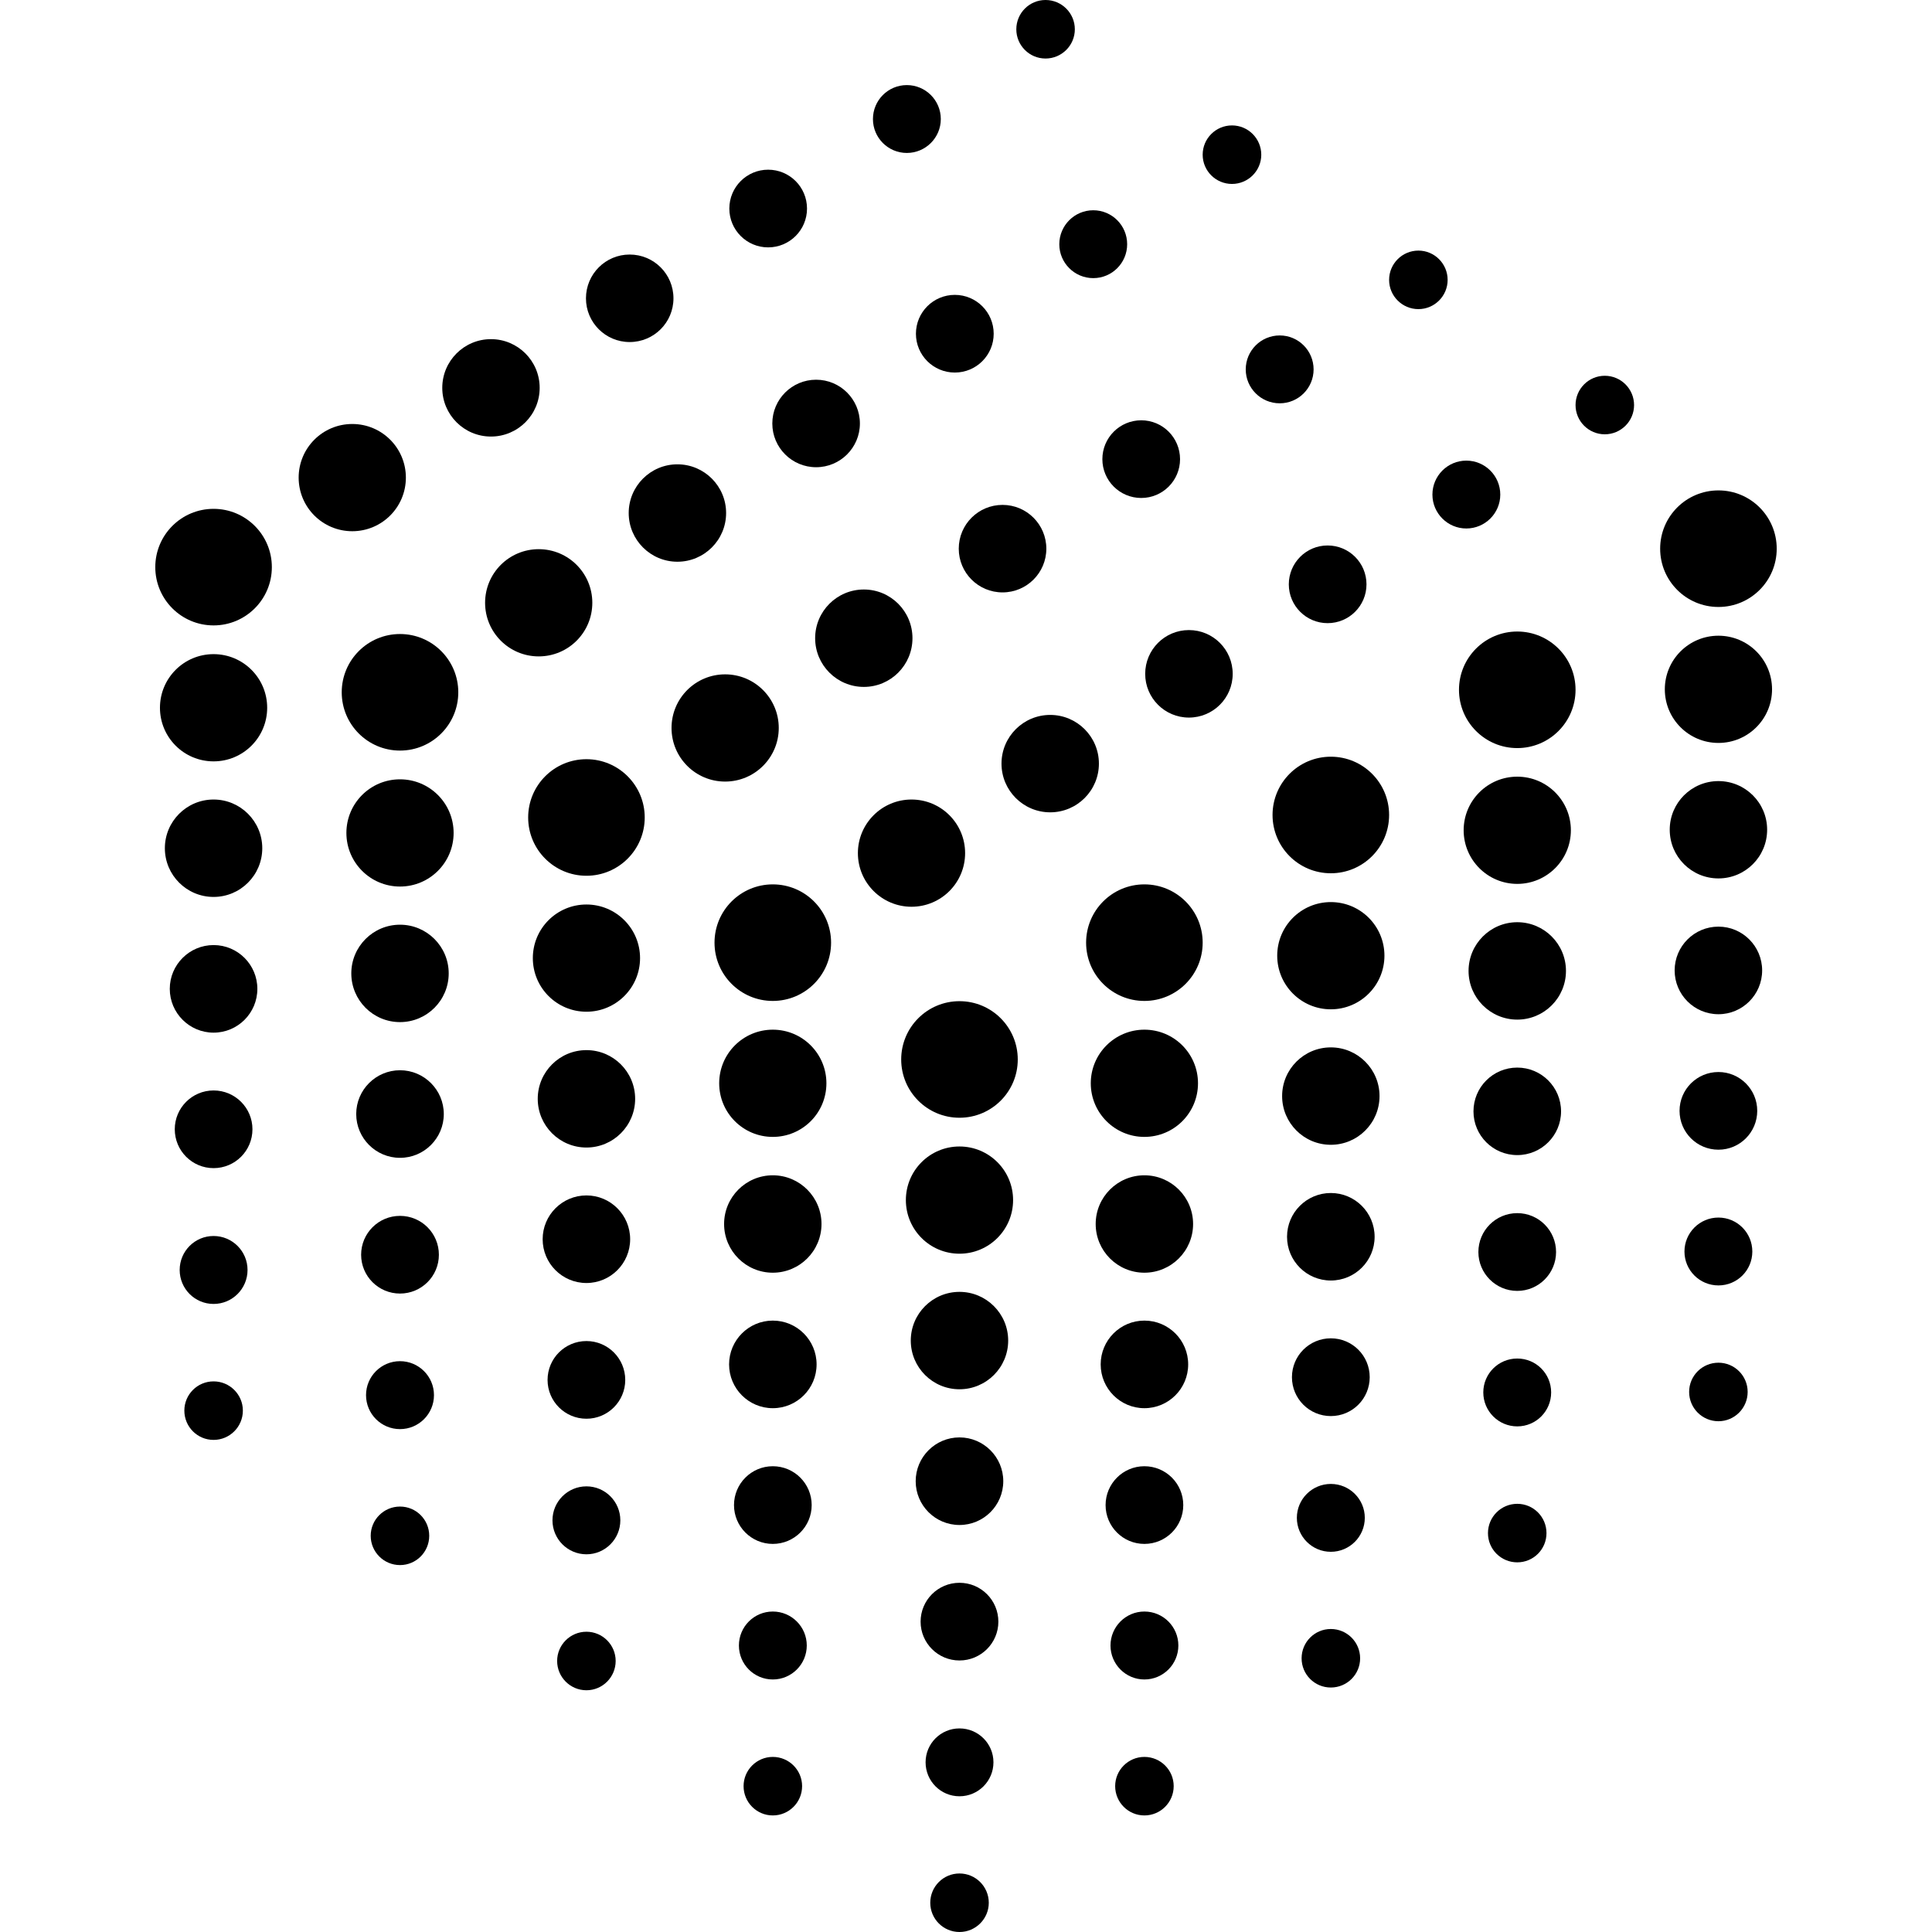 <?xml version="1.0" encoding="UTF-8" standalone="no"?>
<!DOCTYPE svg PUBLIC "-//W3C//DTD SVG 1.1//EN" "http://www.w3.org/Graphics/SVG/1.1/DTD/svg11.dtd">
<!-- Created with Vectornator (http://vectornator.io/) -->
<svg stroke-miterlimit="10" style="fill-rule:nonzero;clip-rule:evenodd;stroke-linecap:round;stroke-linejoin:round;" version="1.1" viewBox="0 0 24 24" xml:space="preserve" xmlns="http://www.w3.org/2000/svg" xmlns:xlink="http://www.w3.org/1999/xlink">
<defs/>
<g id="Untitled">
<g opacity="1">
<path d="M19.572 5.032C19.572 4.831 19.735 4.668 19.935 4.668C20.136 4.668 20.299 4.831 20.299 5.032C20.299 5.232 20.136 5.395 19.935 5.395C19.735 5.395 19.572 5.232 19.572 5.032Z" fill="#000000" fill-rule="nonzero" opacity="1" stroke="none"/>
<path d="M17.794 6.144C17.794 5.911 17.983 5.722 18.215 5.722C18.448 5.722 18.637 5.911 18.637 6.144C18.637 6.376 18.448 6.565 18.215 6.565C17.983 6.565 17.794 6.376 17.794 6.144Z" fill="#000000" fill-rule="nonzero" opacity="1" stroke="none"/>
<path d="M16.01 7.259C16.01 6.992 16.226 6.776 16.492 6.776C16.759 6.776 16.975 6.992 16.975 7.259C16.975 7.525 16.759 7.741 16.492 7.741C16.226 7.741 16.01 7.525 16.01 7.259Z" fill="#000000" fill-rule="nonzero" opacity="1" stroke="none"/>
<path d="M14.226 8.371C14.226 8.07 14.469 7.827 14.769 7.827C15.07 7.827 15.313 8.07 15.313 8.371C15.313 8.671 15.07 8.914 14.769 8.914C14.469 8.914 14.226 8.671 14.226 8.371Z" fill="#000000" fill-rule="nonzero" opacity="1" stroke="none"/>
<path d="M12.441 9.486C12.441 9.152 12.712 8.881 13.046 8.881C13.38 8.881 13.651 9.152 13.651 9.486C13.651 9.82 13.38 10.091 13.046 10.091C12.712 10.091 12.441 9.82 12.441 9.486Z" fill="#000000" fill-rule="nonzero" opacity="1" stroke="none"/>
<path d="M10.657 10.598C10.657 10.23 10.956 9.932 11.323 9.932C11.691 9.932 11.989 10.23 11.989 10.598C11.989 10.966 11.691 11.264 11.323 11.264C10.956 11.264 10.657 10.966 10.657 10.598Z" fill="#000000" fill-rule="nonzero" opacity="1" stroke="none"/>
<path d="M8.876 11.71C8.876 11.31 9.2 10.986 9.6 10.986C10 10.986 10.324 11.31 10.324 11.71C10.324 12.11 10 12.434 9.6 12.434C9.2 12.434 8.876 12.11 8.876 11.71Z" fill="#000000" fill-rule="nonzero" opacity="1" stroke="none"/>
<path d="M8.934 13.457C8.934 13.089 9.232 12.791 9.6 12.791C9.968 12.791 10.266 13.089 10.266 13.457C10.266 13.825 9.968 14.123 9.6 14.123C9.232 14.123 8.934 13.825 8.934 13.457Z" fill="#000000" fill-rule="nonzero" opacity="1" stroke="none"/>
<path d="M8.995 15.205C8.995 14.871 9.266 14.6 9.6 14.6C9.934 14.6 10.205 14.871 10.205 15.205C10.205 15.539 9.934 15.81 9.6 15.81C9.266 15.81 8.995 15.539 8.995 15.205Z" fill="#000000" fill-rule="nonzero" opacity="1" stroke="none"/>
<path d="M9.057 16.949C9.057 16.649 9.3 16.405 9.6 16.405C9.901 16.405 10.144 16.649 10.144 16.949C10.144 17.249 9.901 17.493 9.6 17.493C9.3 17.493 9.057 17.249 9.057 16.949Z" fill="#000000" fill-rule="nonzero" opacity="1" stroke="none"/>
<path d="M9.118 18.697C9.118 18.43 9.334 18.214 9.6 18.214C9.867 18.214 10.083 18.43 10.083 18.697C10.083 18.963 9.867 19.179 9.6 19.179C9.334 19.179 9.118 18.963 9.118 18.697Z" fill="#000000" fill-rule="nonzero" opacity="1" stroke="none"/>
<path d="M9.179 20.441C9.179 20.208 9.367 20.019 9.6 20.019C9.833 20.019 10.022 20.208 10.022 20.441C10.022 20.674 9.833 20.863 9.6 20.863C9.367 20.863 9.179 20.674 9.179 20.441Z" fill="#000000" fill-rule="nonzero" opacity="1" stroke="none"/>
<path d="M9.237 22.188C9.237 21.988 9.4 21.825 9.6 21.825C9.801 21.825 9.964 21.988 9.964 22.188C9.964 22.389 9.801 22.552 9.6 22.552C9.4 22.552 9.237 22.389 9.237 22.188Z" fill="#000000" fill-rule="nonzero" opacity="1" stroke="none"/>
<path d="M17.256 3.477C17.256 3.276 17.419 3.113 17.62 3.113C17.82 3.113 17.983 3.276 17.983 3.477C17.983 3.677 17.82 3.84 17.62 3.84C17.419 3.84 17.256 3.677 17.256 3.477Z" fill="#000000" fill-rule="nonzero" opacity="1" stroke="none"/>
<path d="M15.475 4.589C15.475 4.356 15.664 4.167 15.897 4.167C16.13 4.167 16.318 4.356 16.318 4.589C16.318 4.821 16.13 5.01 15.897 5.01C15.664 5.01 15.475 4.821 15.475 4.589Z" fill="#000000" fill-rule="nonzero" opacity="1" stroke="none"/>
<path d="M13.694 5.704C13.694 5.437 13.91 5.221 14.177 5.221C14.443 5.221 14.659 5.437 14.659 5.704C14.659 5.97 14.443 6.186 14.177 6.186C13.91 6.186 13.694 5.97 13.694 5.704Z" fill="#000000" fill-rule="nonzero" opacity="1" stroke="none"/>
<path d="M11.91 6.816C11.91 6.515 12.153 6.272 12.454 6.272C12.754 6.272 12.998 6.515 12.998 6.816C12.998 7.116 12.754 7.359 12.454 7.359C12.153 7.359 11.91 7.116 11.91 6.816Z" fill="#000000" fill-rule="nonzero" opacity="1" stroke="none"/>
<path d="M10.126 7.928C10.126 7.594 10.397 7.323 10.731 7.323C11.065 7.323 11.335 7.594 11.335 7.928C11.335 8.262 11.065 8.533 10.731 8.533C10.397 8.533 10.126 8.262 10.126 7.928Z" fill="#000000" fill-rule="nonzero" opacity="1" stroke="none"/>
<path d="M8.342 9.043C8.342 8.675 8.64 8.377 9.008 8.377C9.375 8.377 9.674 8.675 9.674 9.043C9.674 9.411 9.375 9.709 9.008 9.709C8.64 9.709 8.342 9.411 8.342 9.043Z" fill="#000000" fill-rule="nonzero" opacity="1" stroke="none"/>
<path d="M6.561 10.155C6.561 9.755 6.885 9.431 7.285 9.431C7.684 9.431 8.009 9.755 8.009 10.155C8.009 10.555 7.684 10.879 7.285 10.879C6.885 10.879 6.561 10.555 6.561 10.155Z" fill="#000000" fill-rule="nonzero" opacity="1" stroke="none"/>
<path d="M6.619 11.902C6.619 11.534 6.917 11.236 7.285 11.236C7.652 11.236 7.951 11.534 7.951 11.902C7.951 12.27 7.652 12.568 7.285 12.568C6.917 12.568 6.619 12.27 6.619 11.902Z" fill="#000000" fill-rule="nonzero" opacity="1" stroke="none"/>
<path d="M6.68 13.65C6.68 13.316 6.951 13.045 7.285 13.045C7.619 13.045 7.89 13.316 7.89 13.65C7.89 13.984 7.619 14.255 7.285 14.255C6.951 14.255 6.68 13.984 6.68 13.65Z" fill="#000000" fill-rule="nonzero" opacity="1" stroke="none"/>
<path d="M6.741 15.394C6.741 15.094 6.984 14.85 7.285 14.85C7.585 14.85 7.828 15.094 7.828 15.394C7.828 15.694 7.585 15.938 7.285 15.938C6.984 15.938 6.741 15.694 6.741 15.394Z" fill="#000000" fill-rule="nonzero" opacity="1" stroke="none"/>
<path d="M6.802 17.142C6.802 16.875 7.018 16.659 7.285 16.659C7.551 16.659 7.767 16.875 7.767 17.142C7.767 17.408 7.551 17.624 7.285 17.624C7.018 17.624 6.802 17.408 6.802 17.142Z" fill="#000000" fill-rule="nonzero" opacity="1" stroke="none"/>
<path d="M6.863 18.886C6.863 18.653 7.052 18.464 7.285 18.464C7.517 18.464 7.706 18.653 7.706 18.886C7.706 19.119 7.517 19.308 7.285 19.308C7.052 19.308 6.863 19.119 6.863 18.886Z" fill="#000000" fill-rule="nonzero" opacity="1" stroke="none"/>
<path d="M6.921 20.633C6.921 20.433 7.084 20.27 7.285 20.27C7.485 20.27 7.648 20.433 7.648 20.633C7.648 20.834 7.485 20.997 7.285 20.997C7.084 20.997 6.921 20.834 6.921 20.633Z" fill="#000000" fill-rule="nonzero" opacity="1" stroke="none"/>
<path d="M14.94 1.922C14.94 1.721 15.103 1.558 15.304 1.558C15.505 1.558 15.668 1.721 15.668 1.922C15.668 2.122 15.505 2.285 15.304 2.285C15.103 2.285 14.94 2.122 14.94 1.922Z" fill="#000000" fill-rule="nonzero" opacity="1" stroke="none"/>
<path d="M13.159 3.034C13.159 2.801 13.348 2.612 13.581 2.612C13.814 2.612 14.002 2.801 14.002 3.034C14.002 3.266 13.814 3.455 13.581 3.455C13.348 3.455 13.159 3.266 13.159 3.034Z" fill="#000000" fill-rule="nonzero" opacity="1" stroke="none"/>
<path d="M11.378 4.146C11.378 3.879 11.594 3.663 11.861 3.663C12.128 3.663 12.344 3.879 12.344 4.146C12.344 4.412 12.128 4.628 11.861 4.628C11.594 4.628 11.378 4.412 11.378 4.146Z" fill="#000000" fill-rule="nonzero" opacity="1" stroke="none"/>
<path d="M9.594 5.261C9.594 4.96 9.838 4.717 10.138 4.717C10.438 4.717 10.682 4.96 10.682 5.261C10.682 5.561 10.438 5.804 10.138 5.804C9.838 5.804 9.594 5.561 9.594 5.261Z" fill="#000000" fill-rule="nonzero" opacity="1" stroke="none"/>
<path d="M7.81 6.373C7.81 6.039 8.081 5.768 8.415 5.768C8.749 5.768 9.02 6.039 9.02 6.373C9.02 6.707 8.749 6.978 8.415 6.978C8.081 6.978 7.81 6.707 7.81 6.373Z" fill="#000000" fill-rule="nonzero" opacity="1" stroke="none"/>
<path d="M6.026 7.488C6.026 7.12 6.324 6.822 6.692 6.822C7.06 6.822 7.358 7.12 7.358 7.488C7.358 7.856 7.06 8.154 6.692 8.154C6.324 8.154 6.026 7.856 6.026 7.488Z" fill="#000000" fill-rule="nonzero" opacity="1" stroke="none"/>
<path d="M4.245 8.6C4.245 8.2 4.569 7.876 4.969 7.876C5.369 7.876 5.693 8.2 5.693 8.6C5.693 9 5.369 9.324 4.969 9.324C4.569 9.324 4.245 9 4.245 8.6Z" fill="#000000" fill-rule="nonzero" opacity="1" stroke="none"/>
<path d="M4.303 10.347C4.303 9.979 4.601 9.681 4.969 9.681C5.337 9.681 5.635 9.979 5.635 10.347C5.635 10.715 5.337 11.013 4.969 11.013C4.601 11.013 4.303 10.715 4.303 10.347Z" fill="#000000" fill-rule="nonzero" opacity="1" stroke="none"/>
<path d="M4.364 12.092C4.364 11.758 4.635 11.487 4.969 11.487C5.303 11.487 5.574 11.758 5.574 12.092C5.574 12.426 5.303 12.697 4.969 12.697C4.635 12.697 4.364 12.426 4.364 12.092Z" fill="#000000" fill-rule="nonzero" opacity="1" stroke="none"/>
<path d="M4.425 13.839C4.425 13.539 4.669 13.295 4.969 13.295C5.269 13.295 5.513 13.539 5.513 13.839C5.513 14.139 5.269 14.383 4.969 14.383C4.669 14.383 4.425 14.139 4.425 13.839Z" fill="#000000" fill-rule="nonzero" opacity="1" stroke="none"/>
<path d="M4.486 15.587C4.486 15.32 4.702 15.104 4.969 15.104C5.236 15.104 5.452 15.32 5.452 15.587C5.452 15.853 5.236 16.069 4.969 16.069C4.702 16.069 4.486 15.853 4.486 15.587Z" fill="#000000" fill-rule="nonzero" opacity="1" stroke="none"/>
<path d="M4.547 17.331C4.547 17.098 4.736 16.909 4.969 16.909C5.202 16.909 5.391 17.098 5.391 17.331C5.391 17.564 5.202 17.753 4.969 17.753C4.736 17.753 4.547 17.564 4.547 17.331Z" fill="#000000" fill-rule="nonzero" opacity="1" stroke="none"/>
<path d="M4.605 19.078C4.605 18.878 4.768 18.715 4.969 18.715C5.17 18.715 5.332 18.878 5.332 19.078C5.332 19.279 5.17 19.442 4.969 19.442C4.768 19.442 4.605 19.279 4.605 19.078Z" fill="#000000" fill-rule="nonzero" opacity="1" stroke="none"/>
<path d="M12.625 0.364C12.625 0.163 12.787 0 12.988 0C13.189 0 13.352 0.163 13.352 0.364C13.352 0.564 13.189 0.727 12.988 0.727C12.787 0.727 12.625 0.564 12.625 0.364Z" fill="#000000" fill-rule="nonzero" opacity="1" stroke="none"/>
<path d="M10.844 1.479C10.844 1.246 11.032 1.057 11.265 1.057C11.498 1.057 11.687 1.246 11.687 1.479C11.687 1.711 11.498 1.9 11.265 1.9C11.032 1.9 10.844 1.711 10.844 1.479Z" fill="#000000" fill-rule="nonzero" opacity="1" stroke="none"/>
<path d="M9.06 2.591C9.06 2.324 9.276 2.108 9.542 2.108C9.809 2.108 10.025 2.324 10.025 2.591C10.025 2.857 9.809 3.073 9.542 3.073C9.276 3.073 9.06 2.857 9.06 2.591Z" fill="#000000" fill-rule="nonzero" opacity="1" stroke="none"/>
<path d="M7.279 3.706C7.279 3.405 7.522 3.162 7.822 3.162C8.123 3.162 8.366 3.405 8.366 3.706C8.366 4.006 8.123 4.249 7.822 4.249C7.522 4.249 7.279 4.006 7.279 3.706Z" fill="#000000" fill-rule="nonzero" opacity="1" stroke="none"/>
<path d="M5.494 4.818C5.494 4.484 5.765 4.213 6.099 4.213C6.433 4.213 6.704 4.484 6.704 4.818C6.704 5.152 6.433 5.423 6.099 5.423C5.765 5.423 5.494 5.152 5.494 4.818Z" fill="#000000" fill-rule="nonzero" opacity="1" stroke="none"/>
<path d="M3.71 5.933C3.71 5.565 4.008 5.267 4.376 5.267C4.744 5.267 5.042 5.565 5.042 5.933C5.042 6.301 4.744 6.599 4.376 6.599C4.008 6.599 3.71 6.301 3.71 5.933Z" fill="#000000" fill-rule="nonzero" opacity="1" stroke="none"/>
<path d="M1.929 7.045C1.929 6.645 2.253 6.321 2.653 6.321C3.053 6.321 3.377 6.645 3.377 7.045C3.377 7.445 3.053 7.769 2.653 7.769C2.253 7.769 1.929 7.445 1.929 7.045Z" fill="#000000" fill-rule="nonzero" opacity="1" stroke="none"/>
<path d="M1.987 8.792C1.987 8.424 2.285 8.126 2.653 8.126C3.021 8.126 3.319 8.424 3.319 8.792C3.319 9.16 3.021 9.458 2.653 9.458C2.285 9.458 1.987 9.16 1.987 8.792Z" fill="#000000" fill-rule="nonzero" opacity="1" stroke="none"/>
<path d="M2.048 10.537C2.048 10.203 2.319 9.932 2.653 9.932C2.987 9.932 3.258 10.203 3.258 10.537C3.258 10.871 2.987 11.142 2.653 11.142C2.319 11.142 2.048 10.871 2.048 10.537Z" fill="#000000" fill-rule="nonzero" opacity="1" stroke="none"/>
<path d="M2.109 12.284C2.109 11.984 2.353 11.74 2.653 11.74C2.954 11.74 3.197 11.984 3.197 12.284C3.197 12.584 2.954 12.828 2.653 12.828C2.353 12.828 2.109 12.584 2.109 12.284Z" fill="#000000" fill-rule="nonzero" opacity="1" stroke="none"/>
<path d="M2.171 14.028C2.171 13.762 2.387 13.546 2.653 13.546C2.92 13.546 3.136 13.762 3.136 14.028C3.136 14.295 2.92 14.511 2.653 14.511C2.387 14.511 2.171 14.295 2.171 14.028Z" fill="#000000" fill-rule="nonzero" opacity="1" stroke="none"/>
<path d="M2.232 15.776C2.232 15.543 2.42 15.354 2.653 15.354C2.886 15.354 3.075 15.543 3.075 15.776C3.075 16.009 2.886 16.198 2.653 16.198C2.42 16.198 2.232 16.009 2.232 15.776Z" fill="#000000" fill-rule="nonzero" opacity="1" stroke="none"/>
<path d="M2.29 17.523C2.29 17.323 2.452 17.16 2.653 17.16C2.854 17.16 3.017 17.323 3.017 17.523C3.017 17.724 2.854 17.887 2.653 17.887C2.452 17.887 2.29 17.724 2.29 17.523Z" fill="#000000" fill-rule="nonzero" opacity="1" stroke="none"/>
<path d="M11.195 13.161C11.195 12.761 11.519 12.437 11.919 12.437C12.319 12.437 12.643 12.761 12.643 13.161C12.643 13.561 12.319 13.885 11.919 13.885C11.519 13.885 11.195 13.561 11.195 13.161Z" fill="#000000" fill-rule="nonzero" opacity="1" stroke="none"/>
<path d="M11.253 14.908C11.253 14.54 11.551 14.242 11.919 14.242C12.287 14.242 12.585 14.54 12.585 14.908C12.585 15.276 12.287 15.574 11.919 15.574C11.551 15.574 11.253 15.276 11.253 14.908Z" fill="#000000" fill-rule="nonzero" opacity="1" stroke="none"/>
<path d="M11.314 16.653C11.314 16.319 11.585 16.048 11.919 16.048C12.253 16.048 12.524 16.319 12.524 16.653C12.524 16.987 12.253 17.258 11.919 17.258C11.585 17.258 11.314 16.987 11.314 16.653Z" fill="#000000" fill-rule="nonzero" opacity="1" stroke="none"/>
<path d="M11.375 18.4C11.375 18.1 11.619 17.856 11.919 17.856C12.219 17.856 12.463 18.1 12.463 18.4C12.463 18.701 12.219 18.944 11.919 18.944C11.619 18.944 11.375 18.701 11.375 18.4Z" fill="#000000" fill-rule="nonzero" opacity="1" stroke="none"/>
<path d="M11.436 20.145C11.436 19.878 11.652 19.662 11.919 19.662C12.186 19.662 12.402 19.878 12.402 20.145C12.402 20.411 12.186 20.627 11.919 20.627C11.652 20.627 11.436 20.411 11.436 20.145Z" fill="#000000" fill-rule="nonzero" opacity="1" stroke="none"/>
<path d="M11.498 21.892C11.498 21.659 11.686 21.471 11.919 21.471C12.152 21.471 12.341 21.659 12.341 21.892C12.341 22.125 12.152 22.314 11.919 22.314C11.686 22.314 11.498 22.125 11.498 21.892Z" fill="#000000" fill-rule="nonzero" opacity="1" stroke="none"/>
<path d="M11.556 23.637C11.556 23.436 11.718 23.273 11.919 23.273C12.12 23.273 12.283 23.436 12.283 23.637C12.283 23.837 12.12 24 11.919 24C11.718 24 11.556 23.837 11.556 23.637Z" fill="#000000" fill-rule="nonzero" opacity="1" stroke="none"/>
<path d="M18.124 8.569C18.124 8.169 18.448 7.845 18.848 7.845C19.248 7.845 19.572 8.169 19.572 8.569C19.572 8.969 19.248 9.293 18.848 9.293C18.448 9.293 18.124 8.969 18.124 8.569Z" fill="#000000" fill-rule="nonzero" opacity="1" stroke="none"/>
<path d="M18.182 10.314C18.182 9.946 18.48 9.648 18.848 9.648C19.216 9.648 19.514 9.946 19.514 10.314C19.514 10.681 19.216 10.98 18.848 10.98C18.48 10.98 18.182 10.681 18.182 10.314Z" fill="#000000" fill-rule="nonzero" opacity="1" stroke="none"/>
<path d="M18.243 12.061C18.243 11.727 18.514 11.456 18.848 11.456C19.182 11.456 19.453 11.727 19.453 12.061C19.453 12.395 19.182 12.666 18.848 12.666C18.514 12.666 18.243 12.395 18.243 12.061Z" fill="#000000" fill-rule="nonzero" opacity="1" stroke="none"/>
<path d="M18.304 13.806C18.304 13.505 18.547 13.262 18.848 13.262C19.148 13.262 19.392 13.505 19.392 13.806C19.392 14.106 19.148 14.349 18.848 14.349C18.547 14.349 18.304 14.106 18.304 13.806Z" fill="#000000" fill-rule="nonzero" opacity="1" stroke="none"/>
<path d="M18.365 15.553C18.365 15.286 18.581 15.07 18.848 15.07C19.114 15.07 19.33 15.286 19.33 15.553C19.33 15.819 19.114 16.036 18.848 16.036C18.581 16.036 18.365 15.819 18.365 15.553Z" fill="#000000" fill-rule="nonzero" opacity="1" stroke="none"/>
<path d="M18.426 17.297C18.426 17.064 18.615 16.876 18.848 16.876C19.081 16.876 19.269 17.064 19.269 17.297C19.269 17.53 19.081 17.719 18.848 17.719C18.615 17.719 18.426 17.53 18.426 17.297Z" fill="#000000" fill-rule="nonzero" opacity="1" stroke="none"/>
<path d="M18.484 19.045C18.484 18.844 18.647 18.681 18.848 18.681C19.049 18.681 19.211 18.844 19.211 19.045C19.211 19.246 19.049 19.408 18.848 19.408C18.647 19.408 18.484 19.246 18.484 19.045Z" fill="#000000" fill-rule="nonzero" opacity="1" stroke="none"/>
<path d="M20.623 6.816C20.623 6.416 20.947 6.092 21.347 6.092C21.747 6.092 22.071 6.416 22.071 6.816C22.071 7.216 21.747 7.54 21.347 7.54C20.947 7.54 20.623 7.216 20.623 6.816Z" fill="#000000" fill-rule="nonzero" opacity="1" stroke="none"/>
<path d="M20.681 8.563C20.681 8.195 20.979 7.897 21.347 7.897C21.715 7.897 22.013 8.195 22.013 8.563C22.013 8.931 21.715 9.229 21.347 9.229C20.979 9.229 20.681 8.931 20.681 8.563Z" fill="#000000" fill-rule="nonzero" opacity="1" stroke="none"/>
<path d="M20.742 10.307C20.742 9.973 21.013 9.703 21.347 9.703C21.681 9.703 21.952 9.973 21.952 10.307C21.952 10.642 21.681 10.912 21.347 10.912C21.013 10.912 20.742 10.642 20.742 10.307Z" fill="#000000" fill-rule="nonzero" opacity="1" stroke="none"/>
<path d="M20.803 12.055C20.803 11.755 21.046 11.511 21.347 11.511C21.647 11.511 21.89 11.755 21.89 12.055C21.89 12.355 21.647 12.599 21.347 12.599C21.046 12.599 20.803 12.355 20.803 12.055Z" fill="#000000" fill-rule="nonzero" opacity="1" stroke="none"/>
<path d="M20.864 13.799C20.864 13.533 21.08 13.317 21.347 13.317C21.613 13.317 21.829 13.533 21.829 13.799C21.829 14.066 21.613 14.282 21.347 14.282C21.08 14.282 20.864 14.066 20.864 13.799Z" fill="#000000" fill-rule="nonzero" opacity="1" stroke="none"/>
<path d="M20.925 15.547C20.925 15.314 21.114 15.125 21.347 15.125C21.58 15.125 21.768 15.314 21.768 15.547C21.768 15.78 21.58 15.968 21.347 15.968C21.114 15.968 20.925 15.78 20.925 15.547Z" fill="#000000" fill-rule="nonzero" opacity="1" stroke="none"/>
<path d="M20.983 17.291C20.983 17.09 21.146 16.928 21.347 16.928C21.547 16.928 21.71 17.09 21.71 17.291C21.71 17.492 21.547 17.655 21.347 17.655C21.146 17.655 20.983 17.492 20.983 17.291Z" fill="#000000" fill-rule="nonzero" opacity="1" stroke="none"/>
<path d="M15.808 10.124C15.808 9.724 16.132 9.4 16.532 9.4C16.932 9.4 17.256 9.724 17.256 10.124C17.256 10.524 16.932 10.848 16.532 10.848C16.132 10.848 15.808 10.524 15.808 10.124Z" fill="#000000" fill-rule="nonzero" opacity="1" stroke="none"/>
<path d="M15.866 11.872C15.866 11.504 16.164 11.206 16.532 11.206C16.9 11.206 17.198 11.504 17.198 11.872C17.198 12.239 16.9 12.538 16.532 12.538C16.164 12.538 15.866 12.239 15.866 11.872Z" fill="#000000" fill-rule="nonzero" opacity="1" stroke="none"/>
<path d="M15.927 13.616C15.927 13.282 16.198 13.011 16.532 13.011C16.866 13.011 17.137 13.282 17.137 13.616C17.137 13.95 16.866 14.221 16.532 14.221C16.198 14.221 15.927 13.95 15.927 13.616Z" fill="#000000" fill-rule="nonzero" opacity="1" stroke="none"/>
<path d="M15.988 15.364C15.988 15.063 16.232 14.82 16.532 14.82C16.832 14.82 17.076 15.063 17.076 15.364C17.076 15.664 16.832 15.907 16.532 15.907C16.232 15.907 15.988 15.664 15.988 15.364Z" fill="#000000" fill-rule="nonzero" opacity="1" stroke="none"/>
<path d="M16.049 17.108C16.049 16.841 16.265 16.625 16.532 16.625C16.799 16.625 17.015 16.841 17.015 17.108C17.015 17.375 16.799 17.591 16.532 17.591C16.265 17.591 16.049 17.375 16.049 17.108Z" fill="#000000" fill-rule="nonzero" opacity="1" stroke="none"/>
<path d="M16.11 18.855C16.11 18.623 16.299 18.434 16.532 18.434C16.765 18.434 16.954 18.623 16.954 18.855C16.954 19.088 16.765 19.277 16.532 19.277C16.299 19.277 16.11 19.088 16.11 18.855Z" fill="#000000" fill-rule="nonzero" opacity="1" stroke="none"/>
<path d="M16.169 20.6C16.169 20.399 16.331 20.236 16.532 20.236C16.733 20.236 16.896 20.399 16.896 20.6C16.896 20.801 16.733 20.963 16.532 20.963C16.331 20.963 16.169 20.801 16.169 20.6Z" fill="#000000" fill-rule="nonzero" opacity="1" stroke="none"/>
<path d="M13.492 11.71C13.492 11.31 13.816 10.986 14.216 10.986C14.616 10.986 14.94 11.31 14.94 11.71C14.94 12.11 14.616 12.434 14.216 12.434C13.816 12.434 13.492 12.11 13.492 11.71Z" fill="#000000" fill-rule="nonzero" opacity="1" stroke="none"/>
<path d="M13.55 13.457C13.55 13.089 13.849 12.791 14.216 12.791C14.584 12.791 14.882 13.089 14.882 13.457C14.882 13.825 14.584 14.123 14.216 14.123C13.849 14.123 13.55 13.825 13.55 13.457Z" fill="#000000" fill-rule="nonzero" opacity="1" stroke="none"/>
<path d="M13.611 15.205C13.611 14.871 13.882 14.6 14.216 14.6C14.55 14.6 14.821 14.871 14.821 15.205C14.821 15.539 14.55 15.81 14.216 15.81C13.882 15.81 13.611 15.539 13.611 15.205Z" fill="#000000" fill-rule="nonzero" opacity="1" stroke="none"/>
<path d="M13.673 16.949C13.673 16.649 13.916 16.405 14.216 16.405C14.517 16.405 14.76 16.649 14.76 16.949C14.76 17.249 14.517 17.493 14.216 17.493C13.916 17.493 13.673 17.249 13.673 16.949Z" fill="#000000" fill-rule="nonzero" opacity="1" stroke="none"/>
<path d="M13.734 18.697C13.734 18.43 13.95 18.214 14.216 18.214C14.483 18.214 14.699 18.43 14.699 18.697C14.699 18.963 14.483 19.179 14.216 19.179C13.95 19.179 13.734 18.963 13.734 18.697Z" fill="#000000" fill-rule="nonzero" opacity="1" stroke="none"/>
<path d="M13.795 20.441C13.795 20.208 13.984 20.019 14.216 20.019C14.449 20.019 14.638 20.208 14.638 20.441C14.638 20.674 14.449 20.863 14.216 20.863C13.984 20.863 13.795 20.674 13.795 20.441Z" fill="#000000" fill-rule="nonzero" opacity="1" stroke="none"/>
<path d="M13.853 22.188C13.853 21.988 14.016 21.825 14.216 21.825C14.417 21.825 14.58 21.988 14.58 22.188C14.58 22.389 14.417 22.552 14.216 22.552C14.016 22.552 13.853 22.389 13.853 22.188Z" fill="#000000" fill-rule="nonzero" opacity="1" stroke="none"/>
</g>
</g>
</svg>
